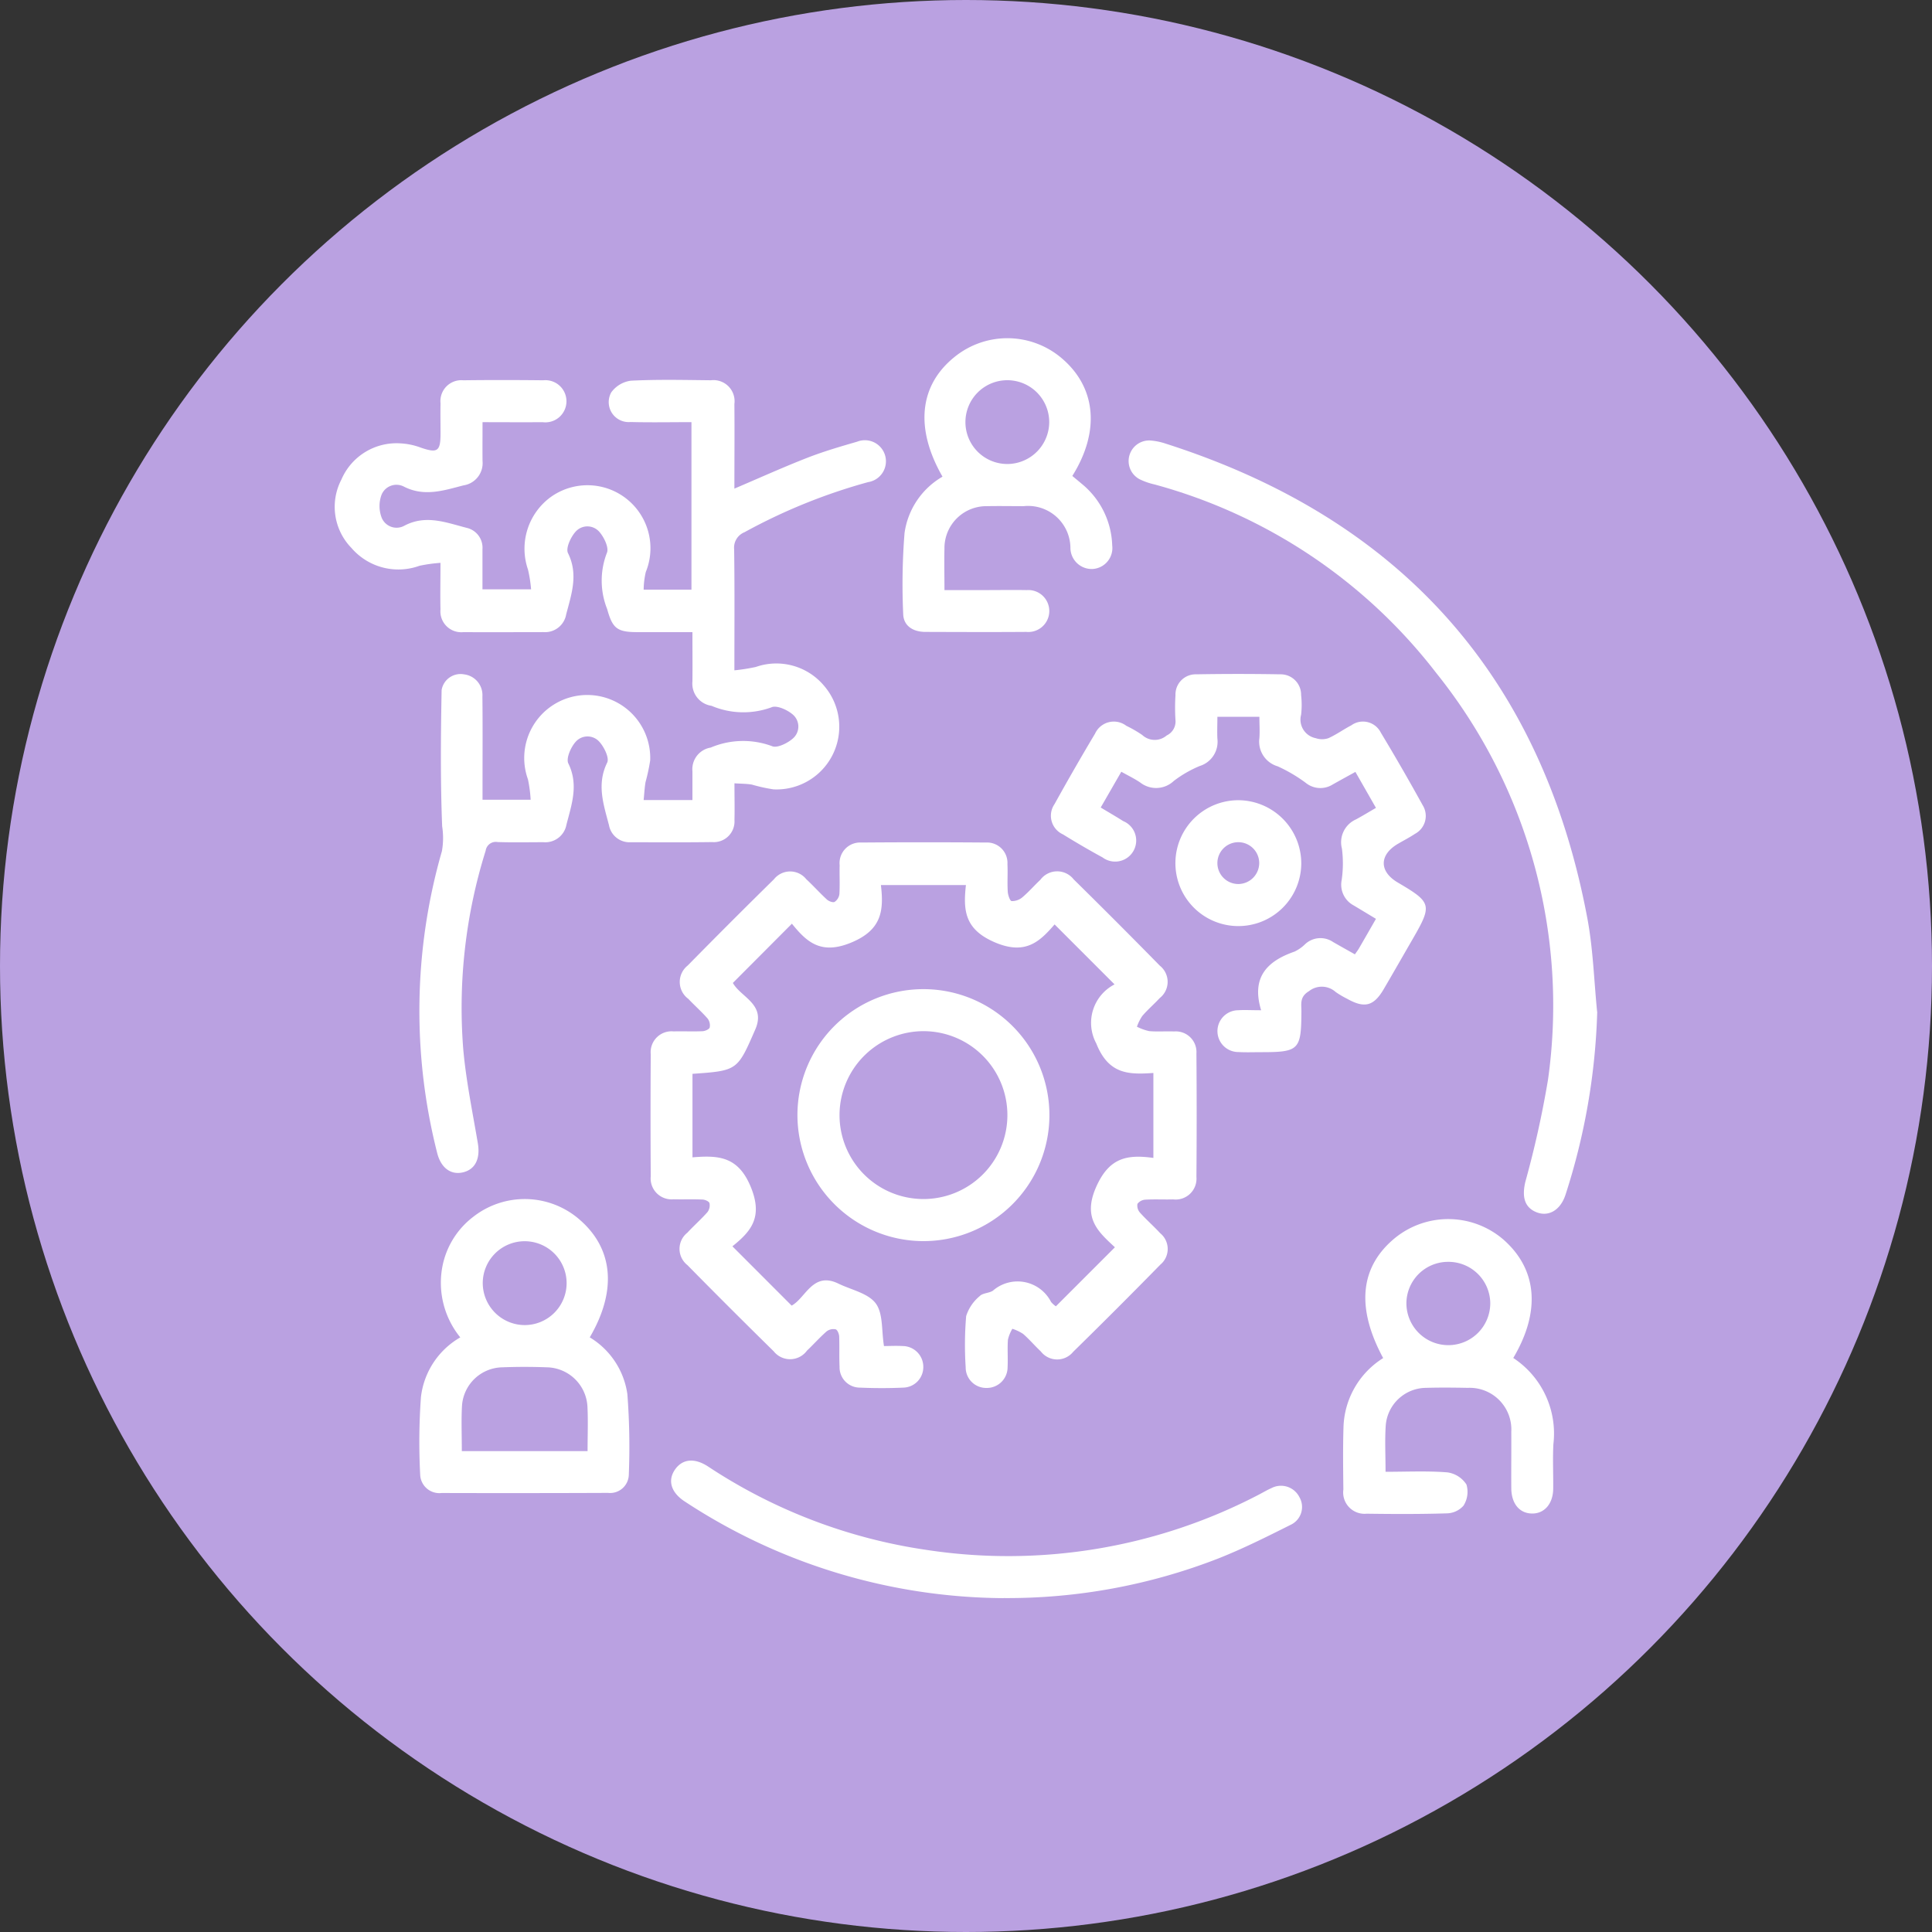 <svg xmlns="http://www.w3.org/2000/svg" xmlns:xlink="http://www.w3.org/1999/xlink" width="108" height="108" viewBox="0 0 108 108">
  <rect x="0" y="0" width="108" height="108" fill="#333333" stroke="none"/>
  <defs>
    <clipPath id="clip-path">
      <rect id="Rectángulo_45975" data-name="Rectángulo 45975" width="70.565" height="70.431" fill="#fff"/>
    </clipPath>
  </defs>
  <g id="Grupo_154401" data-name="Grupo 154401" transform="translate(5806 4319.122)">
    <circle id="Elipse_5721" data-name="Elipse 5721" cx="54" cy="54" r="54" transform="translate(-5806 -4319.122)" fill="#baa1e1"/>
    <g id="Grupo_153410" data-name="Grupo 153410" transform="translate(-5787.283 -4300.216)">
      <g id="Grupo_153409" data-name="Grupo 153409" clip-path="url(#clip-path)">
        <path id="Trazado_196232" data-name="Trazado 196232" d="M8.257,28.622h2.69a7.558,7.558,0,0,0-.151-1.141,3.522,3.522,0,1,1,6.833-1.06,10.671,10.671,0,0,1-.259,1.21c-.055.312-.069.631-.107,1.007H19.99c0-.559,0-1.086,0-1.612a1.225,1.225,0,0,1,1.022-1.321,4.644,4.644,0,0,1,3.424-.081c.271.132.887-.167,1.185-.441a.881.881,0,0,0-.014-1.319c-.3-.267-.918-.544-1.2-.409a4.567,4.567,0,0,1-3.352-.085,1.254,1.254,0,0,1-1.065-1.362c.01-.88,0-1.759,0-2.756-1.037,0-2.051,0-3.066,0-1.146,0-1.4-.207-1.7-1.289a4.292,4.292,0,0,1-.016-3.14c.13-.28-.16-.89-.432-1.189a.883.883,0,0,0-1.32.006c-.27.3-.557.92-.422,1.193.59,1.193.194,2.295-.1,3.423a1.2,1.2,0,0,1-1.268.995c-1.491,0-2.983.012-4.474,0a1.167,1.167,0,0,1-1.286-1.272c-.019-.805,0-1.612,0-2.6a8.481,8.481,0,0,0-1.172.163,3.463,3.463,0,0,1-3.809-1,3.293,3.293,0,0,1-.557-3.82A3.351,3.351,0,0,1,3.671,8.7a3.772,3.772,0,0,1,1.138.239c.932.318,1.1.209,1.1-.79,0-.563-.012-1.125,0-1.687A1.169,1.169,0,0,1,7.179,5.173c1.491-.019,2.983-.016,4.474,0a1.179,1.179,0,1,1-.039,2.342c-1.094.01-2.188,0-3.357,0,0,.766-.007,1.468,0,2.17A1.257,1.257,0,0,1,7.19,11.048c-1.111.286-2.193.655-3.344.061a.9.9,0,0,0-1.24.478,1.818,1.818,0,0,0,.019,1.283.9.9,0,0,0,1.256.436c1.2-.639,2.339-.18,3.484.115a1.139,1.139,0,0,1,.888,1.2c0,.73,0,1.46,0,2.238h2.718a7.431,7.431,0,0,0-.173-1.105A3.575,3.575,0,0,1,12.07,11.7a3.521,3.521,0,0,1,5.314,4.188,4.575,4.575,0,0,0-.12.988h2.672V7.513c-1.129,0-2.269.023-3.408-.007a1.117,1.117,0,0,1-1.076-1.656,1.615,1.615,0,0,1,1.1-.654c1.488-.075,2.982-.04,4.473-.024A1.179,1.179,0,0,1,22.336,6.5c.014,1.562,0,3.125,0,4.729,1.393-.593,2.721-1.194,4.076-1.723.907-.354,1.848-.629,2.785-.9a1.178,1.178,0,1,1,.612,2.26,31.923,31.923,0,0,0-6.907,2.8.931.931,0,0,0-.58.958c.032,2.2.014,4.4.014,6.763a10.434,10.434,0,0,0,1.2-.189,3.474,3.474,0,0,1,3.8,1.038,3.506,3.506,0,0,1-2.813,5.805,9.217,9.217,0,0,1-1.207-.266c-.305-.052-.62-.048-.976-.072,0,.779.017,1.414,0,2.048a1.157,1.157,0,0,1-1.246,1.237c-1.516.021-3.032.012-4.548.008a1.165,1.165,0,0,1-1.221-.955c-.3-1.151-.7-2.278-.1-3.495.131-.266-.175-.885-.451-1.18a.883.883,0,0,0-1.32.027c-.265.3-.538.921-.4,1.2.586,1.195.181,2.3-.107,3.424a1.2,1.2,0,0,1-1.281.978c-.856,0-1.712.02-2.567-.009a.571.571,0,0,0-.667.483A29.362,29.362,0,0,0,7.177,42.542c.156,1.77.519,3.522.817,5.278.144.848-.13,1.456-.814,1.626s-1.246-.237-1.458-1.077a32.265,32.265,0,0,1,.265-16.877A4.232,4.232,0,0,0,6,30.108c-.1-2.537-.078-5.08-.03-7.62a1.073,1.073,0,0,1,1.254-.876A1.166,1.166,0,0,1,8.25,22.842c.018,1.614.007,3.228.007,4.842v.938" transform="translate(0 -2.821)" fill="#fff"/>
        <path id="Trazado_196233" data-name="Trazado 196233" d="M43.61,70.143c.445.812,1.877,1.193,1.256,2.612-1,2.293-.989,2.3-3.509,2.477V79.9c1.442-.118,2.549-.066,3.256,1.648s0,2.5-1.024,3.326L46.9,88.188c.781-.414,1.182-1.926,2.613-1.23.717.349,1.656.535,2.083,1.1s.321,1.508.466,2.391c.289,0,.672-.022,1.053,0a1.161,1.161,0,0,1,1.145,1.188,1.145,1.145,0,0,1-1.12,1.136c-.8.036-1.614.035-2.419,0A1.136,1.136,0,0,1,49.579,91.6c-.026-.561,0-1.125-.021-1.686-.006-.145-.1-.376-.2-.4a.624.624,0,0,0-.5.113c-.385.337-.727.725-1.1,1.077a1.169,1.169,0,0,1-1.861.038q-2.433-2.39-4.827-4.821a1.153,1.153,0,0,1,0-1.808c.365-.394.772-.751,1.127-1.154a.623.623,0,0,0,.11-.5c-.028-.1-.258-.2-.4-.2-.537-.024-1.076,0-1.613-.014a1.171,1.171,0,0,1-1.27-1.288q-.022-3.411,0-6.822a1.167,1.167,0,0,1,1.283-1.275c.537-.015,1.076.013,1.613-.011.143-.006.373-.107.4-.208a.629.629,0,0,0-.117-.5c-.338-.385-.726-.726-1.079-1.1a1.172,1.172,0,0,1-.036-1.862q2.392-2.432,4.824-4.824a1.156,1.156,0,0,1,1.809,0c.395.365.753.769,1.15,1.132.106.1.34.185.432.133a.621.621,0,0,0,.267-.437c.031-.536,0-1.076.014-1.613a1.151,1.151,0,0,1,1.212-1.268q3.484-.027,6.968,0a1.141,1.141,0,0,1,1.2,1.205c.024.512-.014,1.028.017,1.539.011.19.123.52.216.53a.9.9,0,0,0,.606-.216c.354-.3.658-.654,1-.974a1.171,1.171,0,0,1,1.862-.026q2.431,2.393,4.819,4.828a1.152,1.152,0,0,1-.008,1.809c-.315.341-.671.645-.974,1a2.621,2.621,0,0,0-.3.6,2.808,2.808,0,0,0,.684.247c.461.041.929,0,1.392.019a1.156,1.156,0,0,1,1.25,1.234q.027,3.447,0,6.9a1.165,1.165,0,0,1-1.3,1.254c-.513.014-1.028-.015-1.54.014a.6.6,0,0,0-.457.235.591.591,0,0,0,.144.493c.358.4.767.755,1.13,1.15a1.136,1.136,0,0,1,.006,1.755q-2.412,2.463-4.875,4.876a1.153,1.153,0,0,1-1.808-.026c-.339-.317-.64-.676-.99-.979a2.443,2.443,0,0,0-.6-.285,2.149,2.149,0,0,0-.247.611c-.037.511.007,1.027-.019,1.539A1.159,1.159,0,0,1,57.8,92.791a1.147,1.147,0,0,1-1.171-1.16,19.294,19.294,0,0,1,.027-2.857,2.382,2.382,0,0,1,.76-1.119c.167-.175.518-.158.734-.3a2.1,2.1,0,0,1,3.253.631,1.436,1.436,0,0,0,.268.242l3.3-3.3c-.924-.86-1.821-1.626-1.049-3.37.73-1.649,1.726-1.826,3.2-1.626V75.184c-1.369.092-2.5.093-3.193-1.652a2.42,2.42,0,0,1,1.022-3.3L61.6,66.88c-.819.942-1.616,1.74-3.344,1-1.673-.72-1.775-1.762-1.613-3.2H51.89c.172,1.442.039,2.51-1.656,3.213s-2.491-.027-3.319-1.054l-3.3,3.311" transform="translate(-21.364 -34.11)" fill="#fff"/>
        <path id="Trazado_196234" data-name="Trazado 196234" d="M100.265,60.3c-.563-1.847.343-2.748,1.865-3.277a2.156,2.156,0,0,0,.6-.422,1.256,1.256,0,0,1,1.56-.113c.4.23.8.453,1.217.687.092-.134.168-.229.228-.334.306-.527.608-1.056.949-1.65-.431-.26-.842-.509-1.254-.755a1.312,1.312,0,0,1-.661-1.422,6.49,6.49,0,0,0,.013-1.746,1.4,1.4,0,0,1,.785-1.636c.361-.194.71-.409,1.117-.644l-1.149-2.011c-.445.246-.864.474-1.279.709a1.293,1.293,0,0,1-1.5-.1,8.575,8.575,0,0,0-1.57-.923,1.437,1.437,0,0,1-1.018-1.578c.028-.383,0-.769,0-1.188H97.82c0,.411-.019.817,0,1.221a1.418,1.418,0,0,1-.987,1.529,6.457,6.457,0,0,0-1.451.836,1.438,1.438,0,0,1-1.878.085c-.321-.216-.673-.386-1.055-.6l-1.152,2c.433.26.849.5,1.254.757A1.177,1.177,0,1,1,91.4,51.757c-.75-.408-1.489-.84-2.216-1.289a1.143,1.143,0,0,1-.469-1.69q1.1-1.987,2.265-3.938A1.154,1.154,0,0,1,92.73,44.4a6.829,6.829,0,0,1,.887.512,1.024,1.024,0,0,0,1.369.027.862.862,0,0,0,.491-.856,11.012,11.012,0,0,1,0-1.393,1.127,1.127,0,0,1,1.161-1.168q2.346-.041,4.693,0A1.141,1.141,0,0,1,102.5,42.68a4.9,4.9,0,0,1,0,1.1,1.057,1.057,0,0,0,.817,1.311,1.1,1.1,0,0,0,.711,0c.444-.2.843-.491,1.276-.716a1.114,1.114,0,0,1,1.648.4q1.21,2.007,2.342,4.061a1.132,1.132,0,0,1-.423,1.6c-.3.2-.632.371-.948.555-1.063.617-1.071,1.552-.018,2.17,1.9,1.117,1.936,1.248.828,3.166-.538.93-1.07,1.864-1.613,2.791-.561.958-1.076,1.089-2.055.537a5.058,5.058,0,0,1-.63-.372,1.158,1.158,0,0,0-1.5-.046c-.525.317-.417.71-.418,1.12-.01,2.165-.126,2.288-2.267,2.287-.416,0-.833.017-1.247-.007A1.167,1.167,0,1,1,98.98,60.3c.362-.024.727,0,1.285,0" transform="translate(-48.484 -22.733)" fill="#fff"/>
        <path id="Trazado_196235" data-name="Trazado 196235" d="M124.3,44.581a36.49,36.49,0,0,1-1.775,10.232c-.3.908-1.018,1.279-1.73.923-.566-.283-.706-.841-.512-1.657a55.51,55.51,0,0,0,1.265-5.7,29.687,29.687,0,0,0-6.252-22.745A29.7,29.7,0,0,0,99.55,15.1a3.785,3.785,0,0,1-.826-.288,1.15,1.15,0,0,1,.6-2.168,3.543,3.543,0,0,1,.857.177C113.272,17.008,121.2,25.8,123.746,39.343c.324,1.719.373,3.49.549,5.238" transform="translate(-53.731 -6.926)" fill="#fff"/>
        <path id="Trazado_196236" data-name="Trazado 196236" d="M19.96,114.132a4.431,4.431,0,0,1,2.111,3.177,38.81,38.81,0,0,1,.08,4.53,1.047,1.047,0,0,1-1.162.993q-4.651.019-9.3.006a1.073,1.073,0,0,1-1.2-1.037,35.067,35.067,0,0,1,.042-4.317,4.435,4.435,0,0,1,2.2-3.345,4.839,4.839,0,0,1-.975-4.081,4.581,4.581,0,0,1,1.7-2.659,4.665,4.665,0,0,1,5.994.2c1.84,1.627,2.035,3.948.521,6.535m-7.153,6.361h7.029c0-.907.035-1.712-.009-2.513a2.317,2.317,0,0,0-2.263-2.17c-.829-.031-1.661-.032-2.49,0a2.3,2.3,0,0,0-2.259,2.169c-.044.8-.009,1.606-.009,2.518m3.5-7.048a2.344,2.344,0,1,0-2.33-2.339,2.353,2.353,0,0,0,2.33,2.339" transform="translate(-5.718 -58.284)" fill="#fff"/>
        <path id="Trazado_196237" data-name="Trazado 196237" d="M134.141,116.644a5.054,5.054,0,0,1,2.246,4.824c-.043.829,0,1.662-.01,2.493s-.489,1.392-1.188,1.381-1.148-.554-1.155-1.412c-.008-1.051.007-2.1,0-3.153a2.329,2.329,0,0,0-2.425-2.46c-.782-.015-1.565-.023-2.346,0a2.278,2.278,0,0,0-2.247,2.1c-.056.824-.011,1.655-.011,2.592,1.179,0,2.323-.057,3.455.032a1.518,1.518,0,0,1,1.068.68,1.435,1.435,0,0,1-.168,1.185,1.284,1.284,0,0,1-.943.427c-1.49.046-2.982.039-4.472.019A1.193,1.193,0,0,1,124.647,124c-.013-1.149-.028-2.3.006-3.447a4.716,4.716,0,0,1,2.219-3.9c-1.537-2.847-1.293-5.137.7-6.745a4.723,4.723,0,0,1,6.01.11c1.9,1.66,2.113,4.016.563,6.628m-3.64-5.373a2.328,2.328,0,0,0-2.334,2.321,2.344,2.344,0,1,0,4.688-.016,2.336,2.336,0,0,0-2.353-2.305" transform="translate(-68.269 -59.641)" fill="#fff"/>
        <path id="Trazado_196238" data-name="Trazado 196238" d="M72.408,7.74c-1.551-2.7-1.3-5.1.662-6.683a4.683,4.683,0,0,1,6.058.111C81,2.8,81.213,5.227,79.664,7.7c.172.143.353.291.53.442a4.621,4.621,0,0,1,1.7,3.44A1.173,1.173,0,0,1,80.808,12.9a1.19,1.19,0,0,1-1.25-1.16A2.365,2.365,0,0,0,76.94,9.389c-.684,0-1.368-.014-2.051,0a2.342,2.342,0,0,0-2.372,2.373c-.018.732,0,1.465,0,2.319h2.178c.806,0,1.612-.013,2.418,0a1.173,1.173,0,1,1-.022,2.337c-1.88.014-3.761.006-5.642,0-.676,0-1.216-.327-1.238-.994a36.4,36.4,0,0,1,.074-4.531A4.331,4.331,0,0,1,72.408,7.74M78.373,4.69A2.342,2.342,0,1,0,76.05,7.032,2.35,2.35,0,0,0,78.373,4.69" transform="translate(-38.438 0)" fill="#fff"/>
        <path id="Trazado_196239" data-name="Trazado 196239" d="M57.182,87.482a7.043,7.043,0,1,1,6.954,7.059,7.057,7.057,0,0,1-6.954-7.059m2.353-.015a4.692,4.692,0,1,0,4.74-4.662,4.7,4.7,0,0,0-4.74,4.662" transform="translate(-31.322 -44.068)" fill="#fff"/>
        <path id="Trazado_196240" data-name="Trazado 196240" d="M60.151,146.429a32.757,32.757,0,0,1-17.808-5.395c-.775-.5-.98-1.169-.568-1.778s1.092-.69,1.867-.18a29.935,29.935,0,0,0,12.217,4.659,30.28,30.28,0,0,0,18.55-3.085c.239-.122.469-.264.715-.37a1.151,1.151,0,0,1,1.564.5,1.1,1.1,0,0,1-.506,1.559c-1.329.667-2.664,1.335-4.045,1.88a32.459,32.459,0,0,1-11.986,2.206" transform="translate(-22.769 -75.998)" fill="#fff"/>
        <path id="Trazado_196241" data-name="Trazado 196241" d="M110.939,60.644a3.518,3.518,0,1,1-3.465-3.536,3.535,3.535,0,0,1,3.465,3.536m-2.351-.027a1.169,1.169,0,1,0-1.144,1.175,1.176,1.176,0,0,0,1.144-1.175" transform="translate(-56.914 -31.281)" fill="#fff"/>
      </g>
    </g>
  </g>
</svg>
